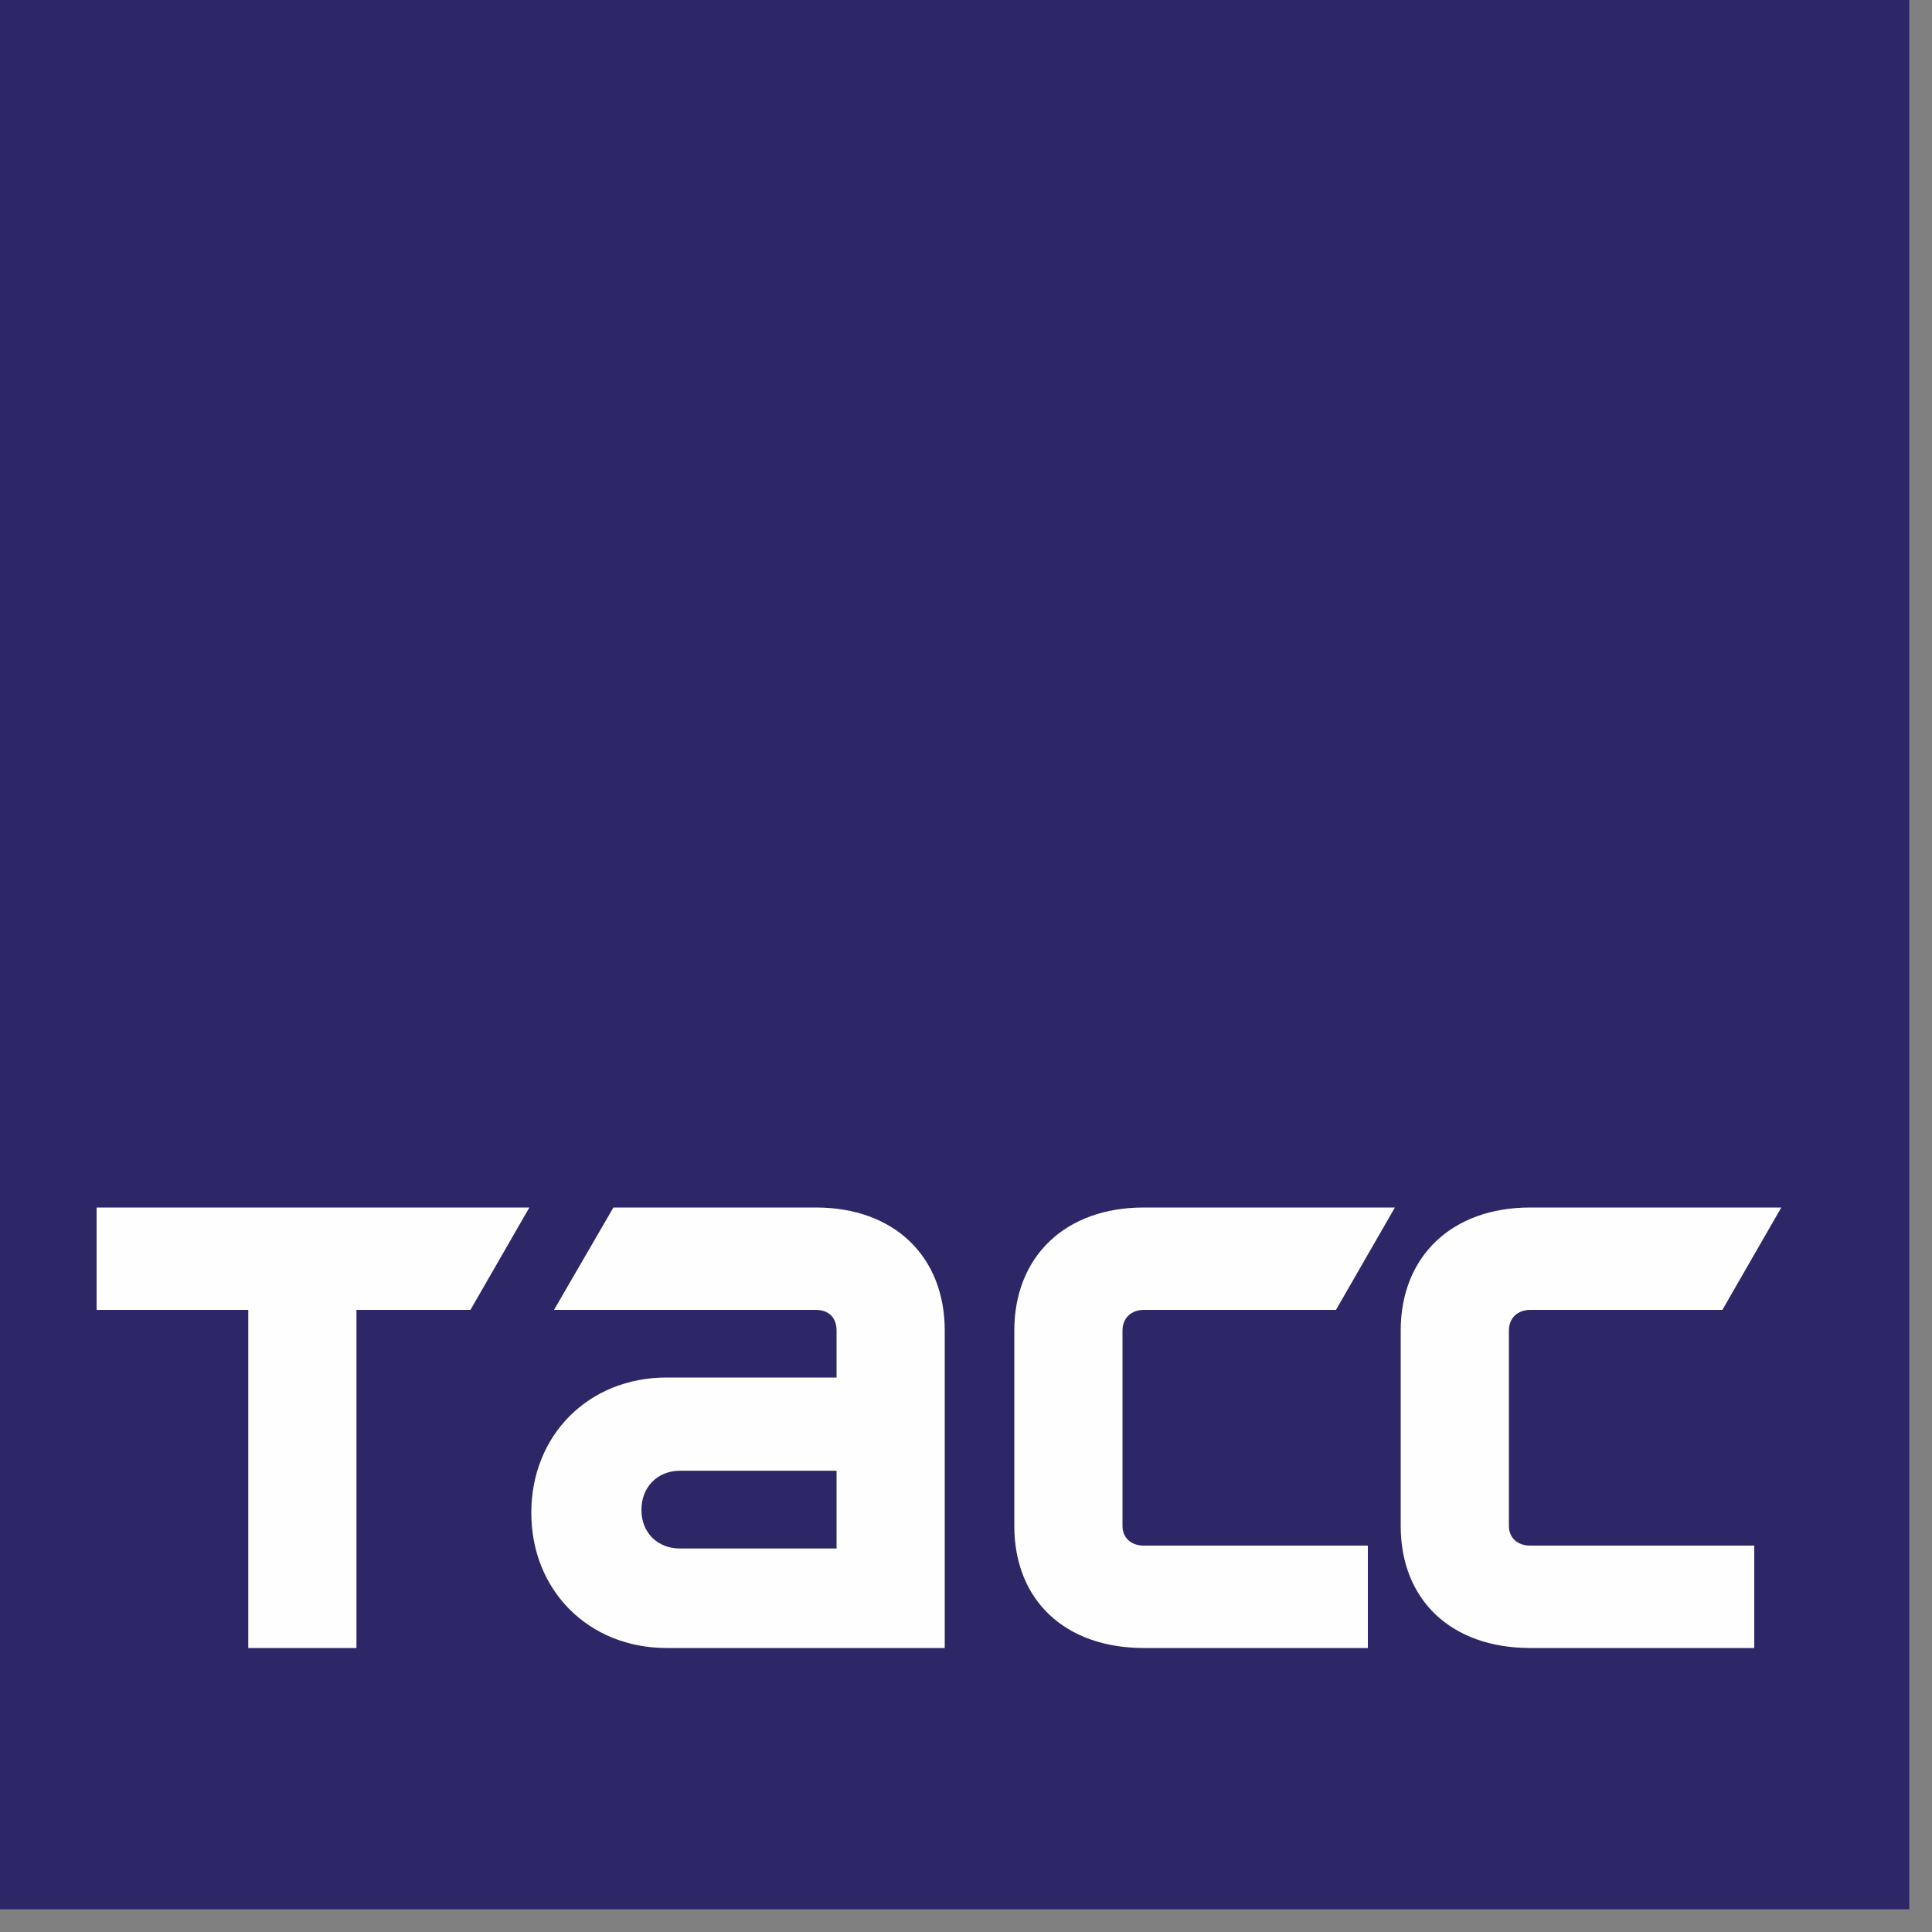 <svg id="SvgjsSvg1057" xmlns="http://www.w3.org/2000/svg" version="1.1" xmlns:xlink="http://www.w3.org/1999/xlink" xmlns:svgjs="http://svgjs.com/svgjs" width="40" height="40"><rect width="100%" height="100%" fill="#808080" stroke="none"/><defs id="SvgjsDefs1058"></defs><path id="SvgjsPath1059" d="M1176 569.53L1215.53 569.53L1215.53 530L1176 530Z " fill="#2d2667" fill-opacity="1" transform="matrix(1,0,0,1,-1176,-530)"></path><path id="SvgjsPath1060" d="M1178 555L1186.96 555L1185.74 557.12L1183.38 557.12L1183.38 564.12L1181.14 564.12L1181.14 557.12L1178 557.12Z " fill="#fefefe" fill-opacity="1" transform="matrix(1,0,0,1,-1176,-530)"></path><path id="SvgjsPath1061" d="M1199.68 557.12C1199.43 557.12 1199.24 557.28 1199.24 557.55L1199.24 561.59C1199.24 561.85 1199.43 562 1199.68 562L1204.32 562L1204.32 564.12L1199.68 564.12C1198.06 564.12 1197 563.14 1197 561.59L1197 557.55C1197 556.01 1198.06 555 1199.68 555L1204.88 555L1203.66 557.12Z " fill="#fefefe" fill-opacity="1" transform="matrix(1,0,0,1,-1176,-530)"></path><path id="SvgjsPath1062" d="M1193.32 562.06L1190.08 562.06C1189.61 562.06 1189.28 561.73 1189.28 561.26C1189.28 560.79 1189.61 560.45 1190.08 560.45L1193.32 560.45ZM1188.7 555L1187.47 557.12L1192.89 557.12C1193.16 557.12 1193.32 557.28 1193.32 557.55L1193.32 558.52L1189.8 558.52C1188.19 558.52 1187 559.71 1187 561.32C1187 562.93 1188.19 564.12 1189.8 564.12L1195.56 564.12L1195.56 557.55C1195.56 556.01 1194.51 555 1192.89 555Z " fill="#fefefe" fill-opacity="1" transform="matrix(1,0,0,1,-1176,-530)"></path><path id="SvgjsPath1063" d="M1207.68 557.12C1207.43 557.12 1207.24 557.28 1207.24 557.55L1207.24 561.59C1207.24 561.85 1207.43 562 1207.68 562L1212.32 562L1212.32 564.12L1207.68 564.12C1206.06 564.12 1205 563.14 1205 561.59L1205 557.55C1205 556.01 1206.06 555 1207.68 555L1212.88 555L1211.66 557.12Z " fill="#fefefe" fill-opacity="1" transform="matrix(1,0,0,1,-1176,-530)"></path></svg>